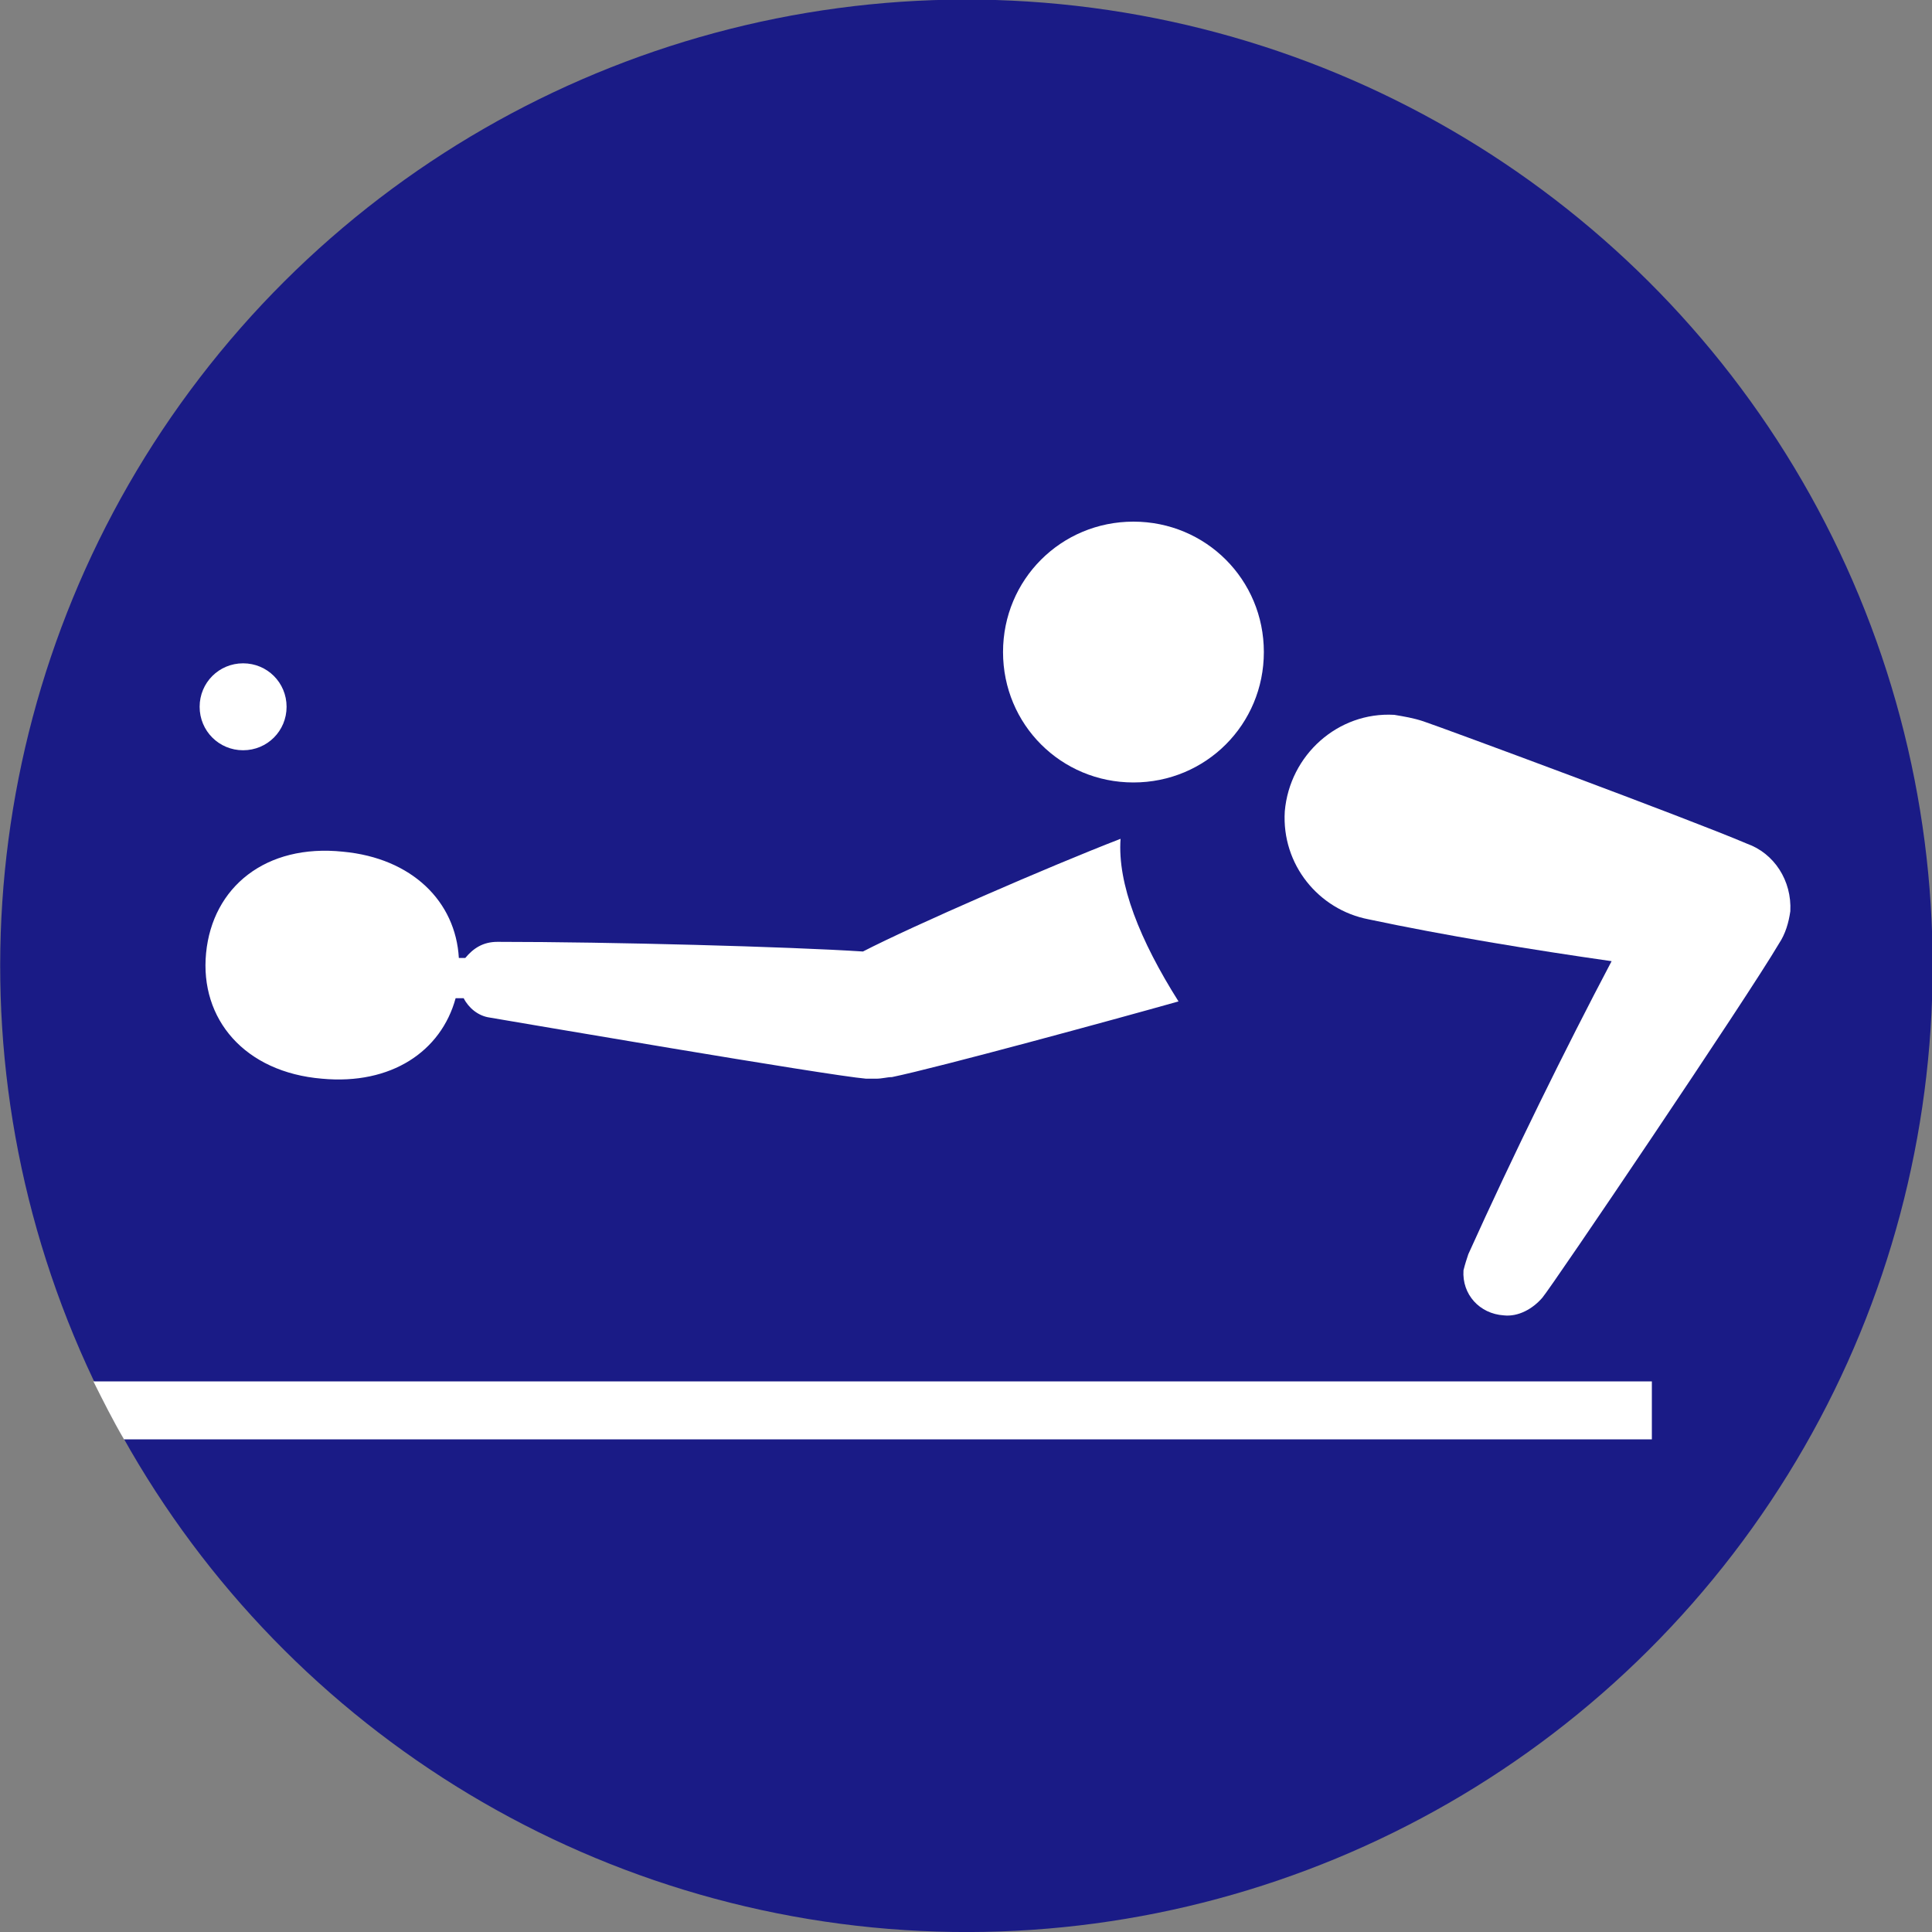 <?xml version="1.0" encoding="utf-8"?>
<!-- Generator: Adobe Illustrator 24.1.2, SVG Export Plug-In . SVG Version: 6.00 Build 0)  -->
<svg version="1.1" id="Layer_1" xmlns="http://www.w3.org/2000/svg" xmlns:xlink="http://www.w3.org/1999/xlink" x="0px" y="0px"
	 viewBox="0 0 120 120" style="enable-background:new 0 0 120 120;" xml:space="preserve">
<rect x="0" y="0" width="120" height="120" fill="#808080" stroke="none"/>
<style type="text/css">
	.st0{fill:#1a1b86;}
	.st1{fill:#FFFFFF;}
</style>
<ellipse transform="matrix(0.924 -0.383 0.383 0.924 -18.394 27.528)" class="st0" cx="60" cy="60" rx="60" ry="60"/>
<path class="st1" d="M102.6,85.8H5.8c0.6,1.2,1.2,2.4,1.9,3.6h94.9V85.8z"/>
<path class="st1" d="M53.8,67c0.2,0,0.4,0,0.6,0c0.4,0,0.7-0.1,1-0.1c2.9-0.6,13.9-3.6,17.8-4.7c-2.4-3.8-3.8-7.3-3.6-10.1
	c-4.4,1.7-12.9,5.4-16,7c-4.6-0.3-15.7-0.6-22.7-0.6c-0.9,0-1.5,0.4-2,1l-0.4,0c-0.2-3.5-2.9-6.2-7.2-6.6c-4.8-0.5-8.1,2.2-8.5,6.3
	c-0.4,4.1,2.4,7.4,7.2,7.8c4.3,0.4,7.4-1.7,8.3-5l0.5,0c0.3,0.6,0.9,1.1,1.6,1.2C31.6,63.4,51.4,66.8,53.8,67"/>
<path class="st1" d="M70.4,32.4c-4.5,0-8.1,3.6-8.1,8.1c0,4.5,3.6,8.1,8.1,8.1c4.5,0,8.1-3.6,8.1-8.1C78.5,36,74.9,32.4,70.4,32.4"
	/>
<path class="st1" d="M91.2,77.9c-0.1,0.3-0.2,0.6-0.3,1c-0.1,1.5,1,2.7,2.5,2.8c0.9,0.1,1.8-0.4,2.4-1.1c0.6-0.7,12.7-18.6,14.7-22
	c0.4-0.6,0.6-1.3,0.7-2c0.1-1.9-1-3.6-2.7-4.2c-3.5-1.5-18.9-7.2-20.1-7.6c-0.6-0.2-1.2-0.3-1.8-0.4c-3.5-0.2-6.5,2.5-6.8,6
	c-0.2,3.3,2.1,6.1,5.2,6.7c4.7,1,10.2,1.9,15.1,2.6C97.2,65.2,94,71.7,91.2,77.9"/>
<path class="st1" d="M15.1,46.6c1.5,0,2.7-1.2,2.7-2.7c0-1.5-1.2-2.7-2.7-2.7c-1.5,0-2.7,1.2-2.7,2.7C12.4,45.4,13.6,46.6,15.1,46.6
	"/>
</svg>
